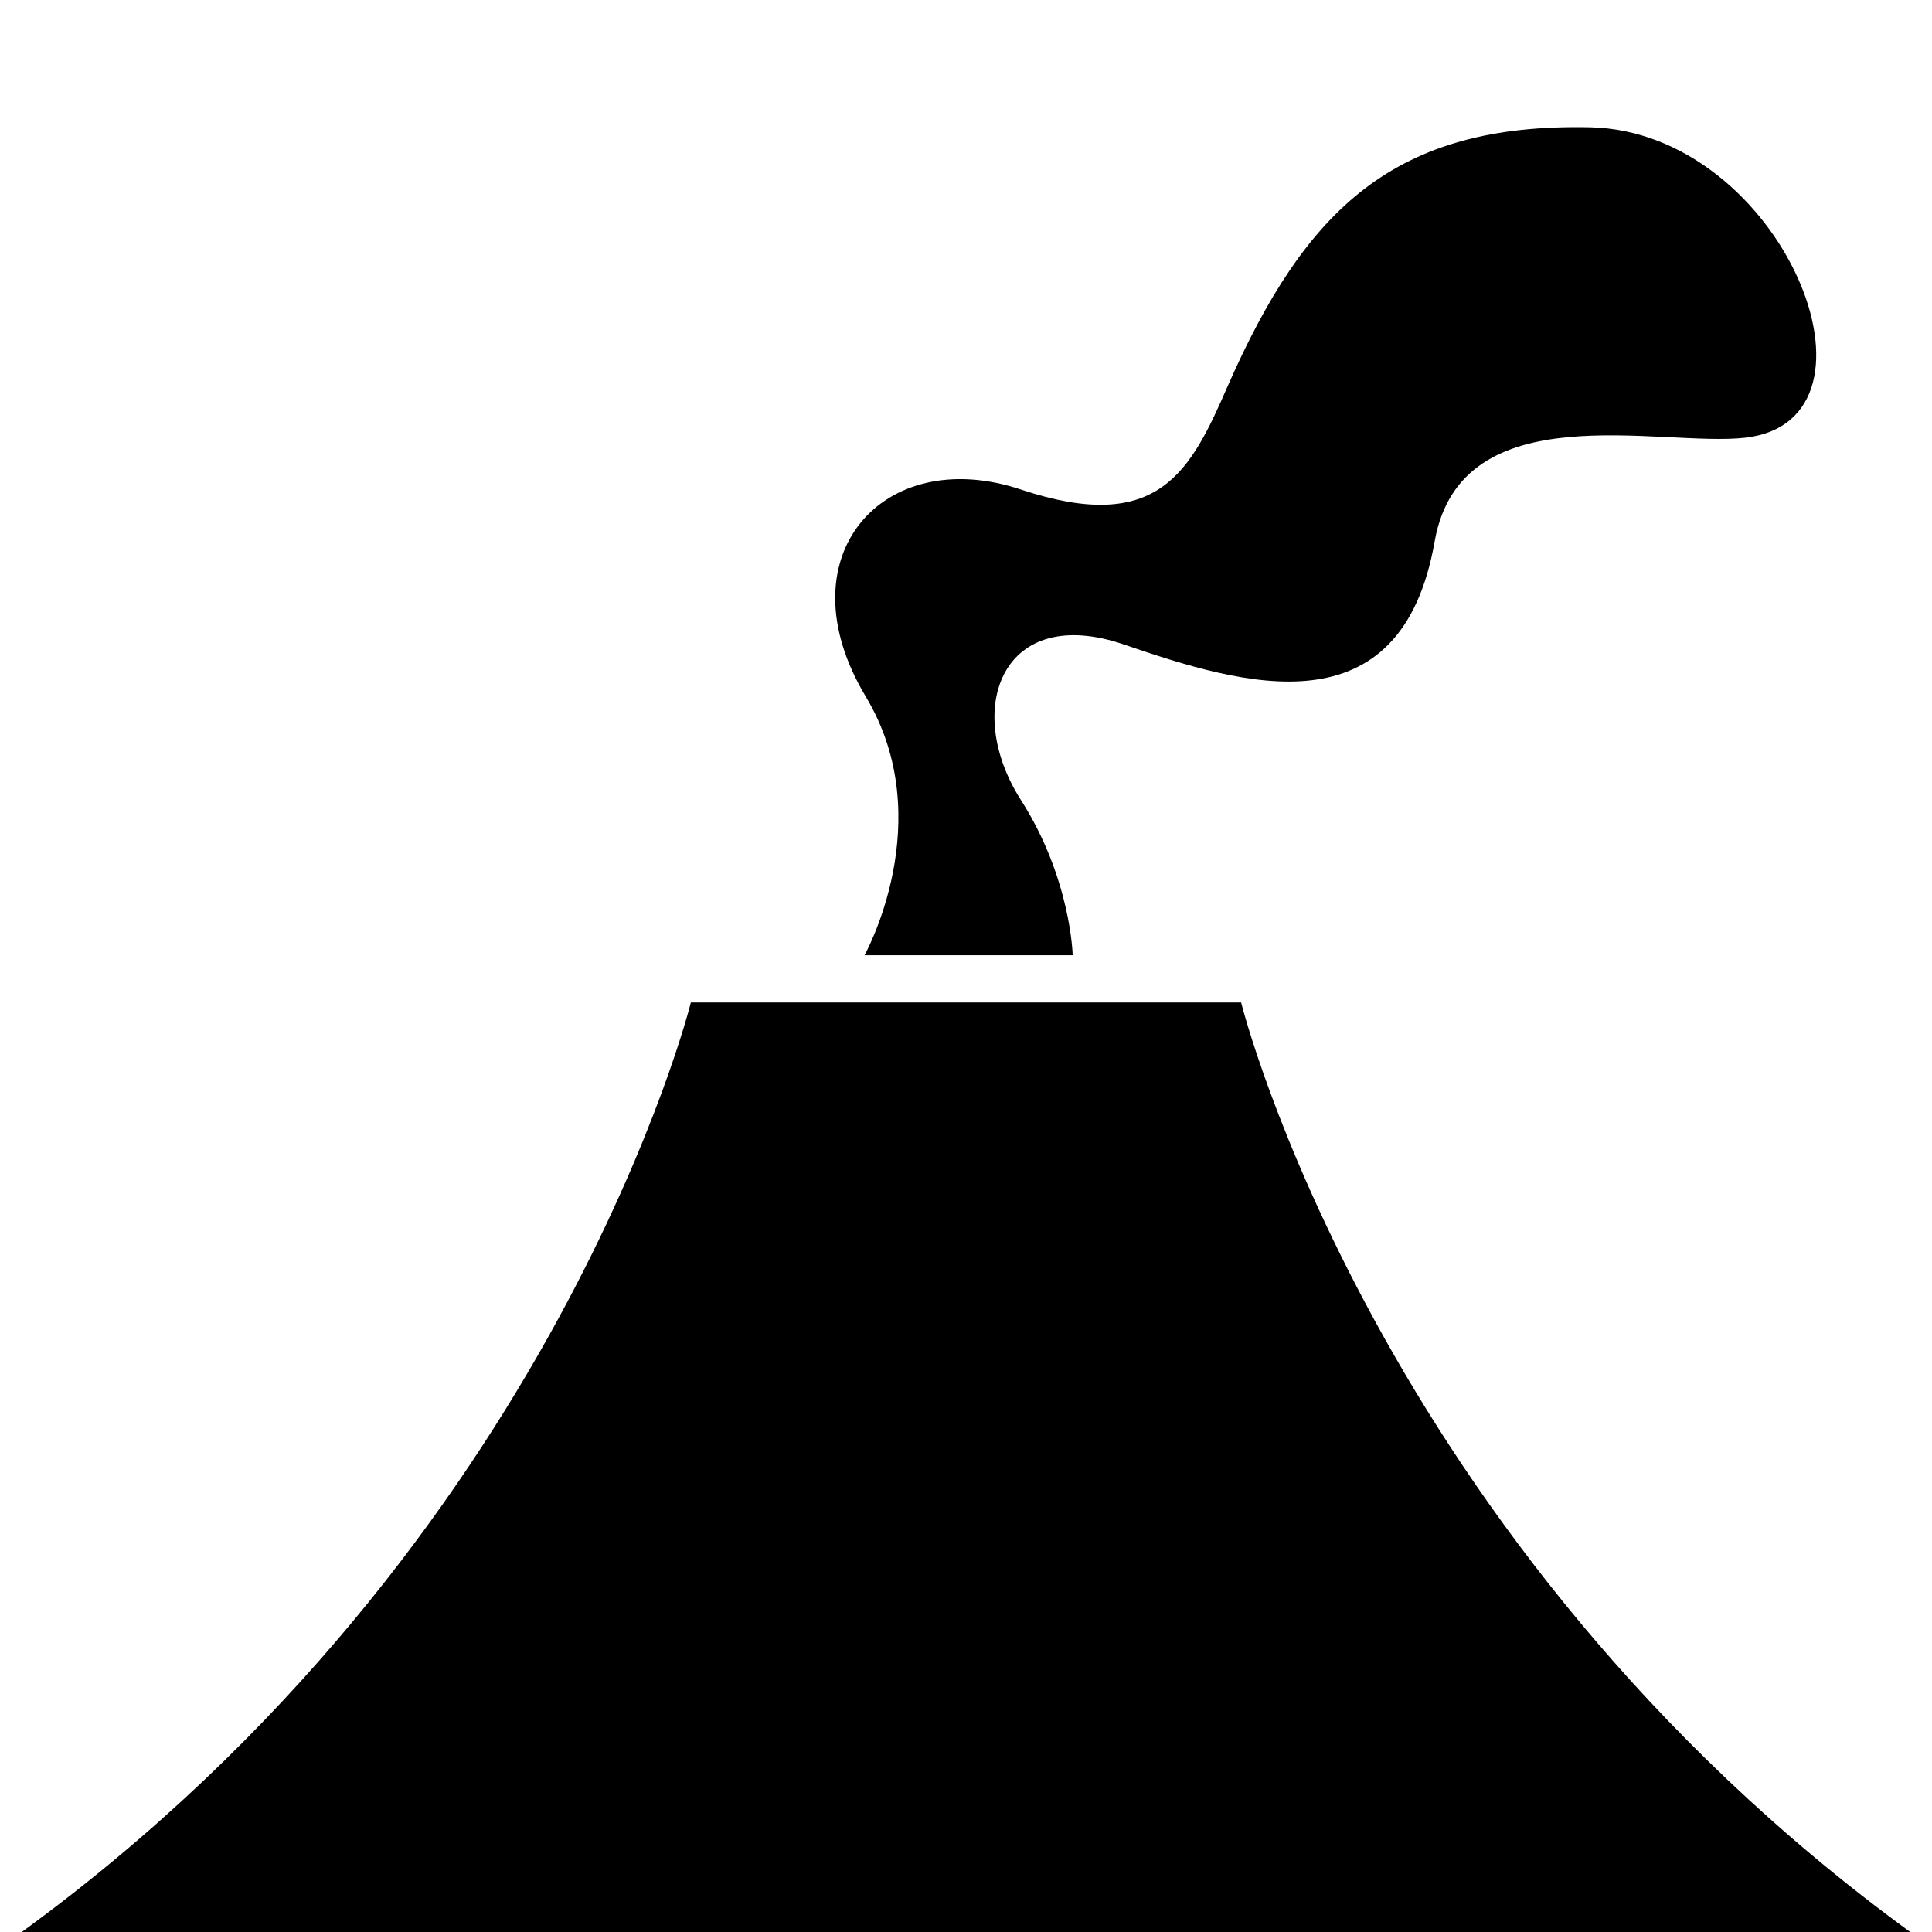 <svg width="96" xmlns="http://www.w3.org/2000/svg" height="96" viewBox="0 0 96 96" xmlns:xlink="http://www.w3.org/1999/xlink">
<path d="m55.875,32.034c5.904,2.022 13.746,4.404 15.414-5.142 1.32-7.41 11.214-4.662 15.432-5.142 7.632-.876 1.872-15.216-7.716-15.426-9.708-.21-14.124,4.05-18,12.858-1.842,4.23-3.42,7.422-10.278,5.142-6.858-2.286-11.874,3.348-7.71,10.284 3.69,6.15-.06,12.858-.06,12.858h10.344c0,0-.084-3.822-2.574-7.716-2.904-4.548-.906-9.804 5.148-7.716zm-54.792,63.966c26.604-19.392 33.246-46.188 33.246-46.188h27.342c0,0 6.642,26.796 33.246,46.188h-93.834z"/>
</svg>
